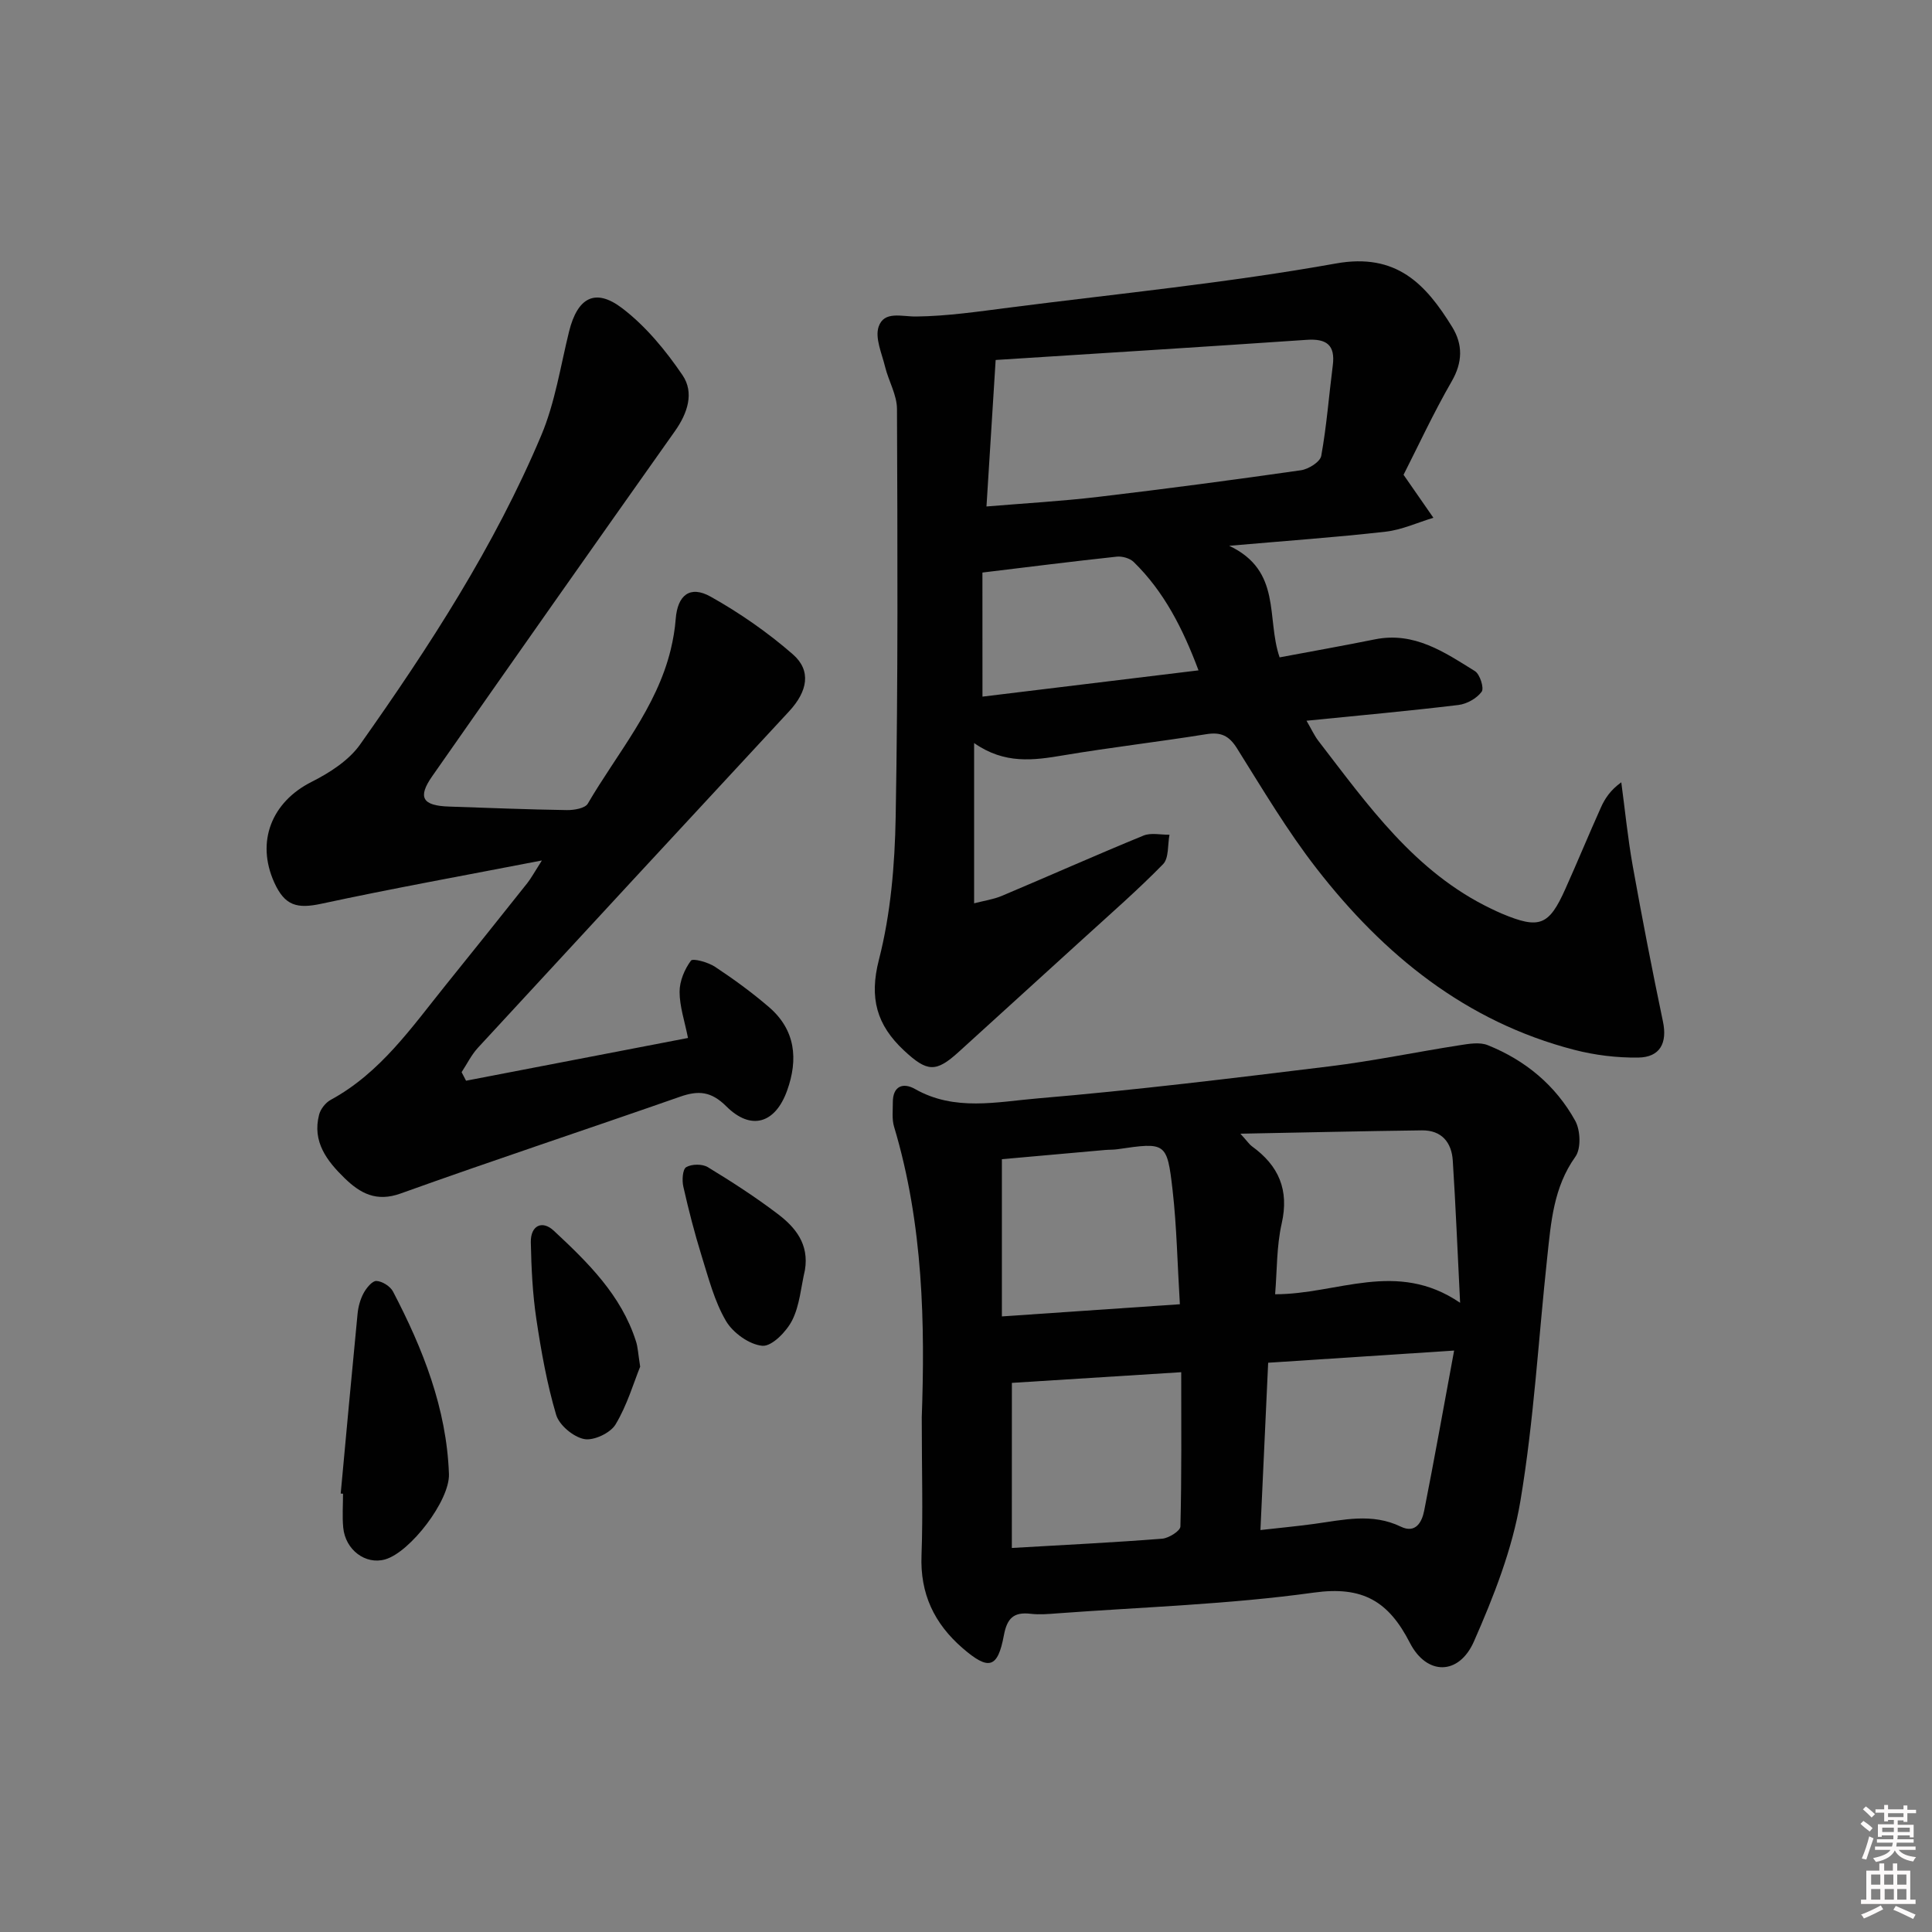 <svg enable-background="new 0 0 400 400" viewBox="0 0 400 400" xmlns="http://www.w3.org/2000/svg"><rect x="0" y="0" width="400" height="400" fill="#808080" stroke="none"/><path d="m385.2 377.6.6-.6c.6.4 1.3.9 1.9 1.5l-.6.7c-.8-.6-1.4-1.1-1.9-1.6zm.3 7.1c.6-1.4 1.1-2.9 1.5-4.5.3.1.6.3.9.4-.5 1.4-1 2.9-1.5 4.4l-.9-.2zm.2-10.1.6-.6c.7.5 1.3 1.1 1.9 1.6l-.7.7c-.6-.6-1.2-1.2-1.8-1.7zm8.4-.8h.8v.9h1.8v.7h-1.8v1.8h-.8v-.3h-1.2v.9h3.3v2.6h-.8v-.4h-2.5c0 .3 0 .6-.1.8h3.4v.7h-3.5c0 .3-.1.6-.1.8h4v.7h-3.5c.7.9 1.9 1.3 3.6 1.5-.2.2-.4.5-.6.9-1.9-.3-3.2-1.1-3.8-2.3-.5 1.1-1.8 2-3.9 2.4-.2-.3-.4-.5-.6-.8 1.9-.4 3.1-.9 3.6-1.7h-3.2v-.7h3.5c.1-.2.1-.5.2-.8h-3.3v-.7h3.4c0-.2 0-.5 0-.8h-2.4v.3h-.8v-2.6h3.3v-.9h-1.2v.3h-.8v-1.8h-1.8v-.7h1.8v-.9h.8v.9h3.2zm-4.4 5.5h2.4c0-.3 0-.6 0-.9h-2.4zm1.2-3.1h3.2v-.8h-3.2zm4.4 2.2h-2.4v.9h2.5v-.9z" fill="#fcfafa"/><path d="m389.2 385.8h.9v1.5h1.8v-1.5h.9v1.5h2.7v6h1.1v.9h-11.3v-.9h1.1v-6h2.7v-1.5zm.2 8.7.5.8c-1.2.6-2.5 1.3-4 1.9-.2-.3-.3-.6-.6-.8 1.6-.6 3-1.3 4.1-1.9zm-2-4.3h1.9v-2.1h-1.9zm0 3.1h1.9v-2.2h-1.9zm2.7-3.1h1.9v-2.1h-1.9zm.1 3.1h1.9v-2.2h-1.9zm2.3 1.3c1.4.6 2.7 1.2 4.1 1.8l-.5.9c-1.5-.7-2.8-1.4-4.1-1.9zm2.2-6.5h-1.9v2.1h1.9zm-1.9 5.2h1.9v-2.2h-1.9z" fill="#fcfafa"/><g fill="#010101"><path d="m290.59 98.3c2.39 3.44 4.28 6.17 6.18 8.9-3.3.99-6.53 2.5-9.9 2.88-10.22 1.16-20.48 1.88-32.38 2.92 10.98 5.19 7.64 14.97 10.44 23.1 6.51-1.22 13.14-2.4 19.74-3.73 8.14-1.64 14.4 2.66 20.7 6.58 1.04.65 1.94 3.53 1.39 4.27-1.02 1.38-3.07 2.53-4.81 2.74-10.2 1.23-20.44 2.16-31.45 3.26 1.02 1.74 1.6 3.05 2.45 4.16 10.25 13.3 19.96 27.17 35.76 34.75.75.36 1.5.72 2.26 1.04 7.73 3.23 9.71 2.5 13.1-5.08 2.52-5.61 4.86-11.3 7.38-16.91.84-1.88 2-3.62 4.22-5.21.78 5.79 1.35 11.62 2.38 17.37 1.93 10.76 4.01 21.49 6.25 32.18.92 4.39-.57 7.39-5.16 7.44-4.41.05-8.96-.5-13.23-1.61-22.42-5.81-39.42-19.64-53.3-37.5-6.1-7.84-11.21-16.47-16.5-24.91-1.66-2.65-3.35-3.42-6.38-2.93-9.83 1.58-19.74 2.72-29.56 4.37-6.16 1.04-12.15 1.9-18.49-2.54v33.18c2.03-.53 3.97-.8 5.72-1.53 9.8-4.13 19.51-8.46 29.34-12.49 1.56-.64 3.58-.15 5.39-.18-.4 2.07-.1 4.84-1.33 6.1-5.23 5.35-10.89 10.28-16.43 15.33-8.61 7.85-17.24 15.68-25.86 23.52-4.76 4.33-6.55 4.2-11.37-.3-5.6-5.24-7.22-10.79-5.17-18.77 2.45-9.53 3.29-19.66 3.47-29.56.5-28.15.38-56.31.27-84.47-.01-2.92-1.75-5.8-2.47-8.76-.67-2.76-2.13-5.95-1.32-8.29 1.13-3.3 4.73-2.06 7.76-2.09 6.44-.07 12.89-1.03 19.3-1.85 22.56-2.89 45.24-5.12 67.61-9.13 12.55-2.25 18.61 4.29 24.07 13.15 2.22 3.61 2.19 7.29-.11 11.27-3.8 6.59-7 13.52-9.96 19.33zm-84.45-23.77c-.68 10.9-1.28 20.38-1.9 30.33 8.04-.67 15.63-1.1 23.17-1.99 14-1.66 27.98-3.51 41.94-5.51 1.57-.22 3.98-1.74 4.2-2.98 1.12-6.19 1.59-12.49 2.39-18.74.55-4.26-1.35-5.56-5.41-5.28-21.68 1.48-43.37 2.83-64.39 4.17zm-2.73 69.7c14.66-1.78 29.43-3.58 44.73-5.44-3.26-8.68-7.13-16.29-13.41-22.43-.8-.78-2.38-1.23-3.52-1.11-9.04.97-18.06 2.11-27.81 3.29.01 8.36.01 16.61.01 25.69z"/><path d="m190.84 293.44c.67-18.91.38-39.82-5.74-60.19-.46-1.54-.24-3.31-.25-4.97-.03-3.46 2.14-4.21 4.6-2.81 8.21 4.67 16.99 2.65 25.39 1.94 20.17-1.7 40.29-4.17 60.39-6.63 9.02-1.1 17.95-2.97 26.94-4.37 1.92-.3 4.17-.7 5.85-.02 7.78 3.12 14.06 8.32 18.11 15.65 1.09 1.96 1.24 5.76.04 7.44-4.54 6.35-5.05 13.58-5.83 20.81-1.82 16.84-2.76 33.82-5.56 50.49-1.67 9.97-5.52 19.75-9.62 29.07-3.1 7.04-9.77 7.09-13.27.26-4.39-8.56-9.73-11.79-19.87-10.38-17.57 2.44-35.41 2.99-53.13 4.3-1.82.14-3.69.3-5.49.09-3.51-.42-4.9.9-5.56 4.47-1.28 6.87-3.17 7.28-8.52 2.66-5.9-5.1-8.85-11.29-8.53-19.27.32-8.8.05-17.64.05-28.54zm110.22-13.82c-13.93.91-26.09 1.71-38.5 2.52-.55 11.79-1.07 23.12-1.6 34.64 4.23-.48 7.68-.8 11.11-1.27 6.02-.82 11.99-2.32 17.96.57 3.03 1.47 4.36-.9 4.83-3.3 2.1-10.64 4.01-21.33 6.2-33.16zm-91.57 40.87c10.98-.64 21.06-1.13 31.13-1.92 1.37-.11 3.74-1.61 3.77-2.52.27-10.58.17-21.17.17-31.95-12.14.76-23.62 1.49-35.06 2.21-.01 10.52-.01 22.09-.01 34.18zm92.81-50.76c-.55-10.91-.92-20.19-1.52-29.46-.24-3.77-2.33-6.29-6.38-6.24-12.13.15-24.25.44-37.59.69 1.53 1.68 1.88 2.25 2.39 2.61 5.54 4 7.74 9.02 6.16 15.99-1.07 4.72-.95 9.71-1.36 14.64 12.89.03 25.12-7.22 38.3 1.77zm-94.87 2.82c12.5-.86 24.31-1.66 36.85-2.52-.52-8.5-.65-16.11-1.51-23.64-1.14-9.94-1.4-9.92-11.45-8.45-.82.12-1.66.08-2.49.15-7.18.64-14.37 1.28-21.4 1.91z"/><path d="m112.19 178.15c-16.15 3.13-30.93 5.79-45.61 8.95-5.05 1.09-7.61.47-9.81-4.42-3.81-8.46-.5-16.65 7.72-20.79 3.75-1.89 7.73-4.44 10.08-7.77 14.31-20.24 27.83-41.05 37.49-63.98 2.86-6.78 3.98-14.3 5.76-21.51 1.74-7 5.39-9.1 11.02-4.8 4.87 3.72 9 8.74 12.47 13.85 2.45 3.61 1.07 7.85-1.58 11.59-16.82 23.76-33.57 47.57-50.24 71.43-3.08 4.4-2.02 6.11 3.44 6.29 8.15.27 16.29.61 24.44.73 1.48.02 3.76-.36 4.33-1.34 6.09-10.43 14.23-19.79 17.17-31.9.5-2.08.87-4.22 1.03-6.35.38-4.88 2.93-7.01 7.23-4.6 6.02 3.37 11.81 7.4 17.01 11.93 3.9 3.4 3.07 7.68-.78 11.83-21.5 23.19-42.99 46.4-64.42 69.65-1.35 1.47-2.26 3.35-3.37 5.04.31.59.62 1.18.92 1.77 15.12-2.91 30.24-5.82 45.95-8.85-.69-3.5-1.74-6.53-1.74-9.57 0-2.2 1.03-4.65 2.35-6.44.4-.54 3.56.33 4.98 1.27 3.87 2.56 7.66 5.32 11.18 8.35 5.5 4.73 6.08 10.81 3.75 17.29-2.45 6.82-7.47 8.35-12.58 3.26-3.14-3.13-5.77-3.33-9.57-2-19.26 6.74-38.65 13.14-57.86 20.04-5.05 1.82-8.38-.05-11.59-3.16-3.66-3.56-6.76-7.56-5.29-13.17.3-1.16 1.33-2.47 2.39-3.05 10.31-5.6 16.77-15.02 23.86-23.82 5.64-7 11.26-14.02 16.85-21.06.79-1 1.4-2.15 3.02-4.69z"/><path d="m70.54 309.22c1.15-12.4 2.28-24.81 3.49-37.21.14-1.46.56-3 1.25-4.28.58-1.07 1.79-2.56 2.65-2.52 1.2.05 2.87 1.1 3.44 2.19 6.19 11.86 11.09 24.18 11.58 37.78.2 5.49-8.04 16.21-13.22 17.68-4.04 1.15-8.24-1.96-8.67-6.61-.22-2.31-.04-4.66-.04-6.99-.17-.02-.33-.03-.48-.04z"/><path d="m132.54 282.95c-1.35 3.33-2.69 7.97-5.1 11.97-1.07 1.78-4.53 3.41-6.5 3.02-2.24-.44-5.16-2.87-5.8-5.03-1.91-6.46-3.1-13.17-4.1-19.85-.78-5.23-1.03-10.56-1.14-15.85-.07-3.45 2.33-4.67 4.76-2.4 7.04 6.56 13.95 13.31 17 22.86.41 1.23.45 2.58.88 5.28z"/><path d="m166.65 262.96c-.82 3.5-1.07 7.29-2.64 10.4-1.18 2.33-4.2 5.43-6.16 5.27-2.7-.23-6.09-2.67-7.54-5.13-2.39-4.07-3.61-8.87-5.04-13.45-1.47-4.74-2.71-9.56-3.8-14.4-.29-1.29-.15-3.56.6-4 1.14-.67 3.33-.7 4.48 0 4.95 3.01 9.84 6.17 14.45 9.67 3.67 2.77 6.55 6.26 5.65 11.64z"/></g></svg>